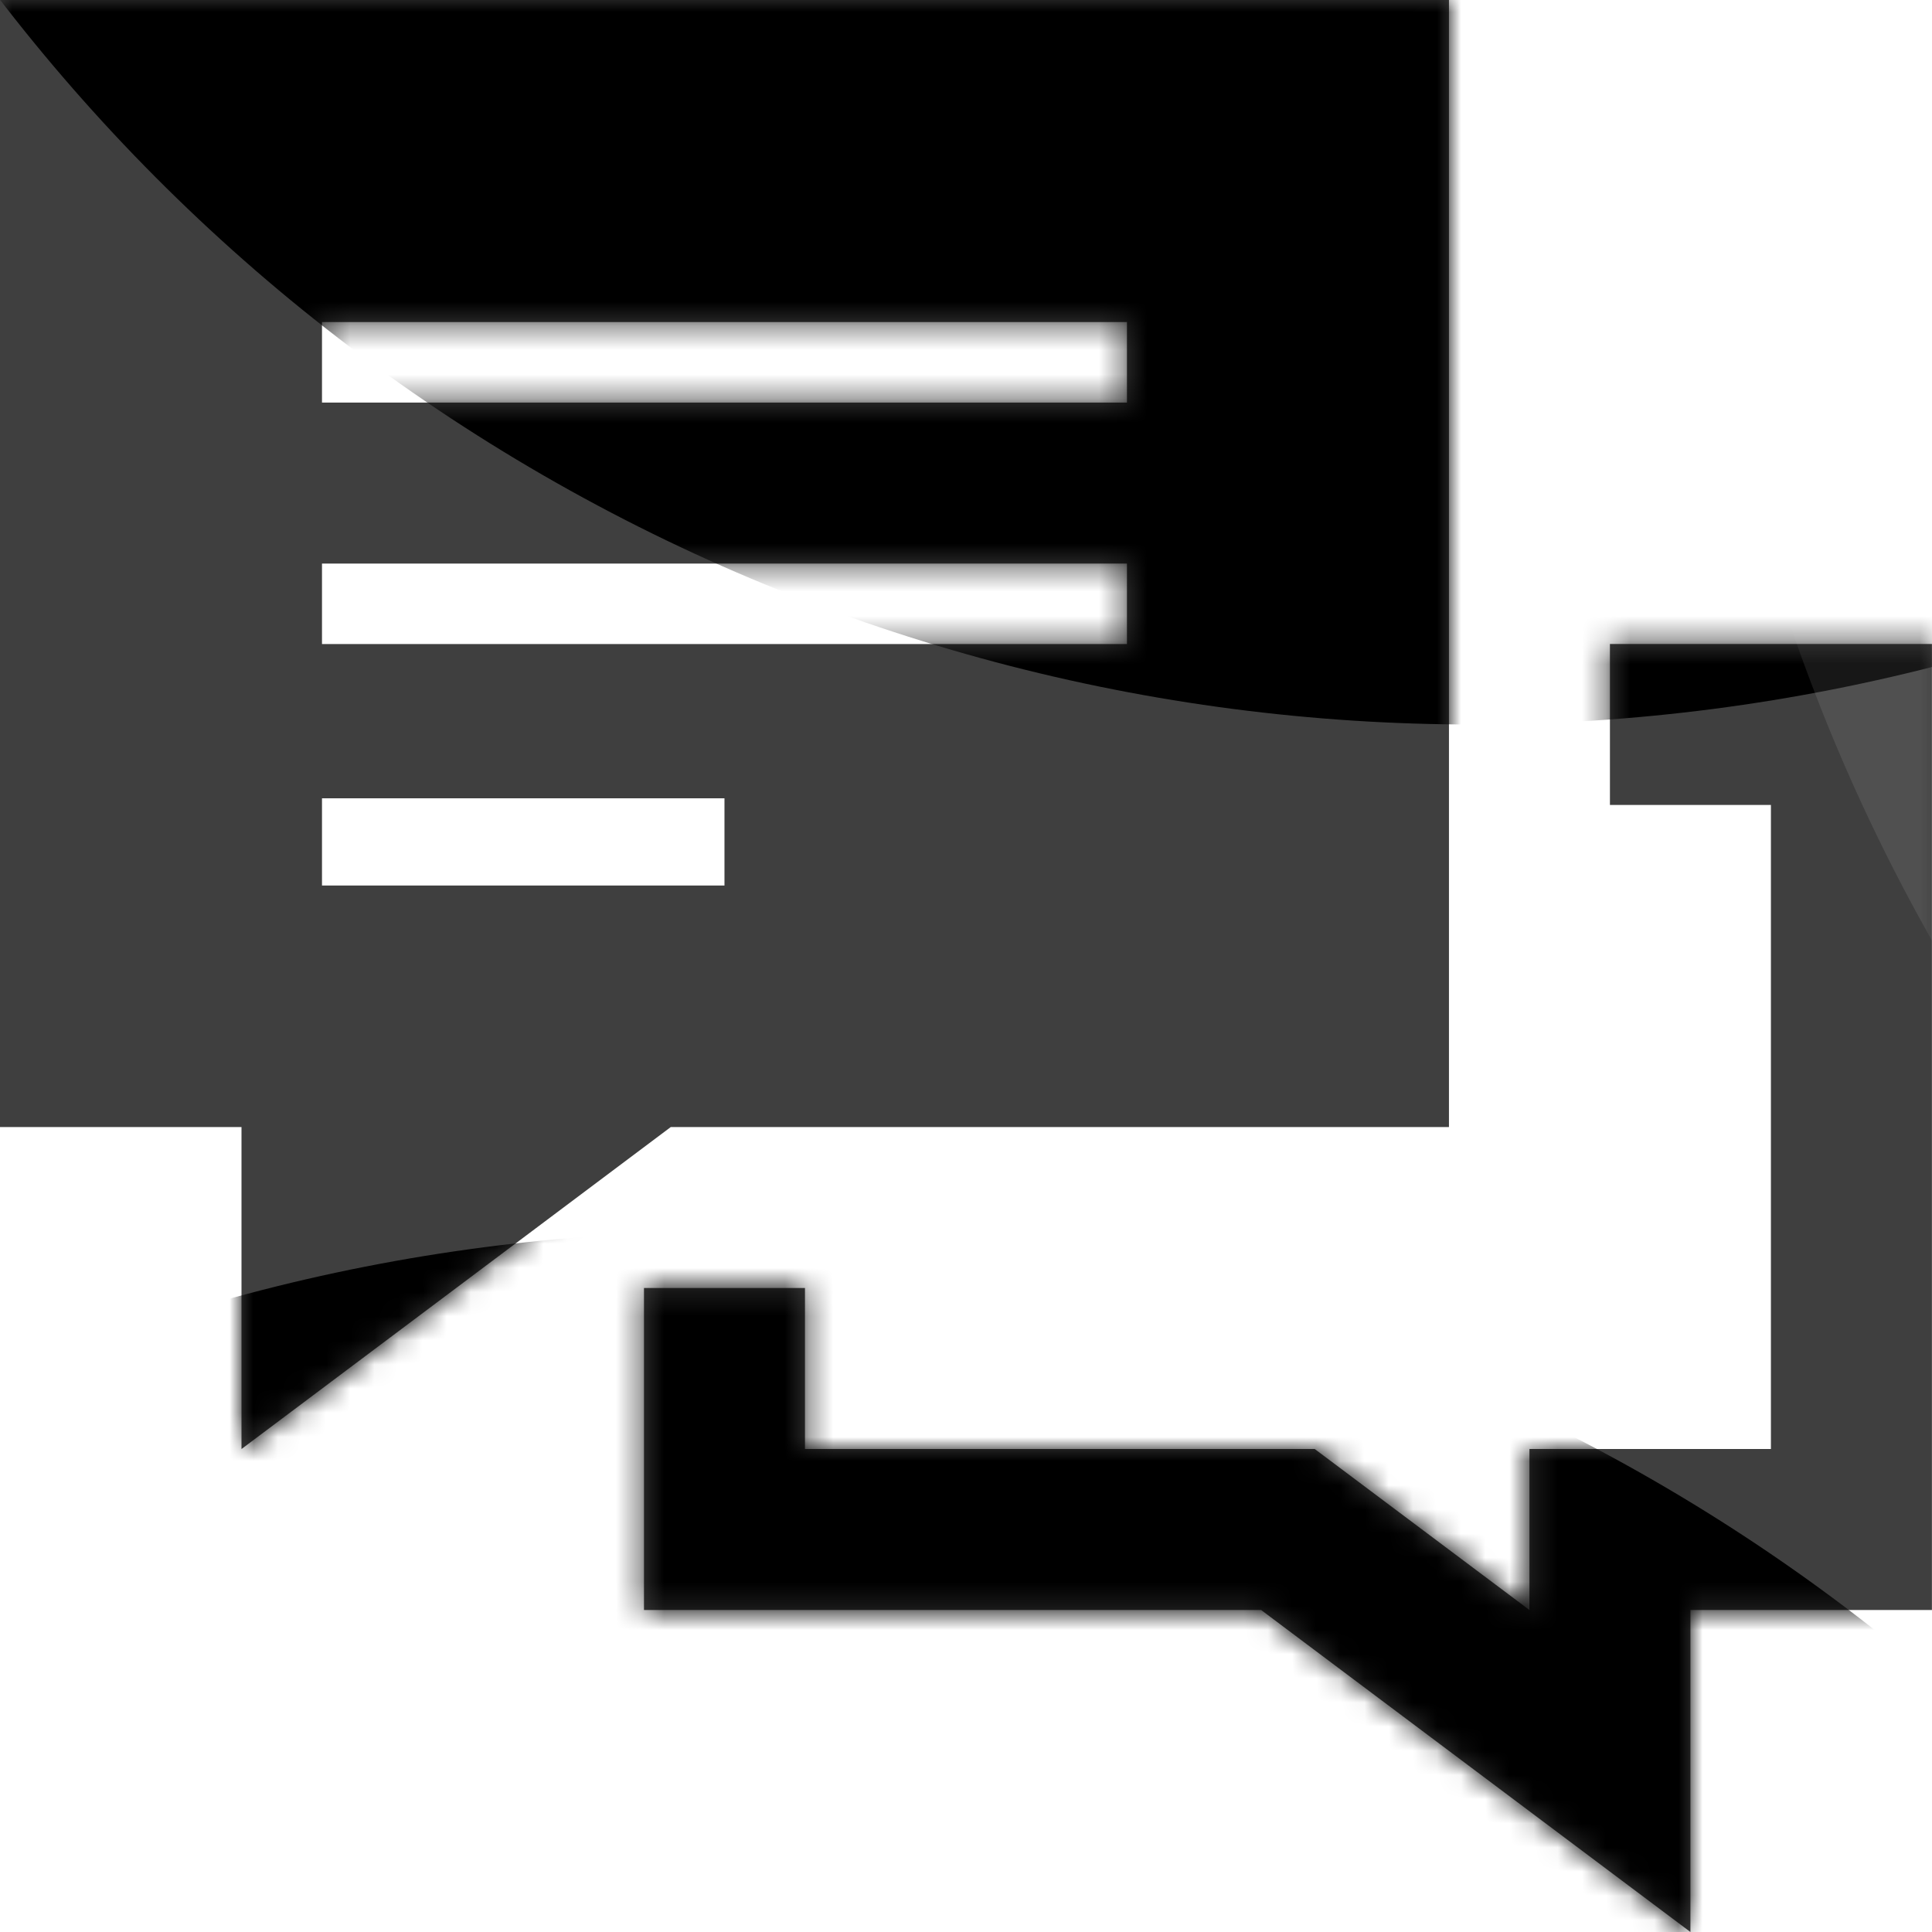 <?xml version="1.0" encoding="UTF-8"?>
<svg width="80px" height="80px" viewBox="0 0 80 80" version="1.1" xmlns="http://www.w3.org/2000/svg" xmlns:xlink="http://www.w3.org/1999/xlink">
    <title>Oval 2</title>
    <defs>
        <path d="M79.997,66.667 L69.997,66.667 L69.997,80 L52.221,66.667 L26.666,66.667 L26.666,53.334 L33.332,53.334 L33.332,60.001 L54.441,60.001 L63.331,66.667 L63.331,60.001 L73.33,60.001 L73.33,33.332 L66.664,33.332 L66.664,26.666 L79.997,26.666 L79.997,66.667 Z M59.998,46.668 L27.776,46.668 L10,60.001 L10,46.668 L0,46.668 L0,0 L59.998,0 L59.998,46.668 Z M29.999,33.055 L13.333,33.055 L13.333,36.668 L29.999,36.668 L29.999,33.055 Z M46.665,23.336 L13.333,23.336 L13.333,26.669 L46.665,26.669 L46.665,23.336 Z M46.665,13.336 L13.333,13.336 L13.333,16.669 L46.665,16.669 L46.665,13.336 Z" id="path-1"></path>
        <filter x="-37.0%" y="-37.0%" width="174.0%" height="174.0%" filterUnits="objectBoundingBox" id="filter-3">
            <feGaussianBlur stdDeviation="19" in="SourceGraphic"></feGaussianBlur>
        </filter>
        <filter x="-37.0%" y="-37.0%" width="174.0%" height="174.0%" filterUnits="objectBoundingBox" id="filter-4">
            <feGaussianBlur stdDeviation="19" in="SourceGraphic"></feGaussianBlur>
        </filter>
        <filter x="-37.0%" y="-37.0%" width="174.0%" height="174.0%" filterUnits="objectBoundingBox" id="filter-5">
            <feGaussianBlur stdDeviation="19" in="SourceGraphic"></feGaussianBlur>
        </filter>
    </defs>
    <g id="1:1문의" stroke="none" stroke-width="1" fill="none" fill-rule="evenodd">
        <g id="고객센터-1:1문의---작성" transform="translate(-617, -1016)">
            <g id="Oval" transform="translate(617, 1016)">
                <mask id="mask-2" fill="white">
                    <use xlink:href="#path-1"></use>
                </mask>
                <use id="Mask" fill="#3F3F3F" xlink:href="#path-1"></use>
                <circle fill="#000000" filter="url(#filter-3)" mask="url(#mask-2)" cx="61" cy="-47" r="77"></circle>
                <circle fill="#FFFFFF" opacity="0.3" filter="url(#filter-4)" mask="url(#mask-2)" cx="147" cy="1" r="77"></circle>
                <circle id="Oval-Copy-2" fill="#000000" filter="url(#filter-5)" mask="url(#mask-2)" cx="30" cy="128" r="77"></circle>
            </g>
        </g>
    </g>
</svg>